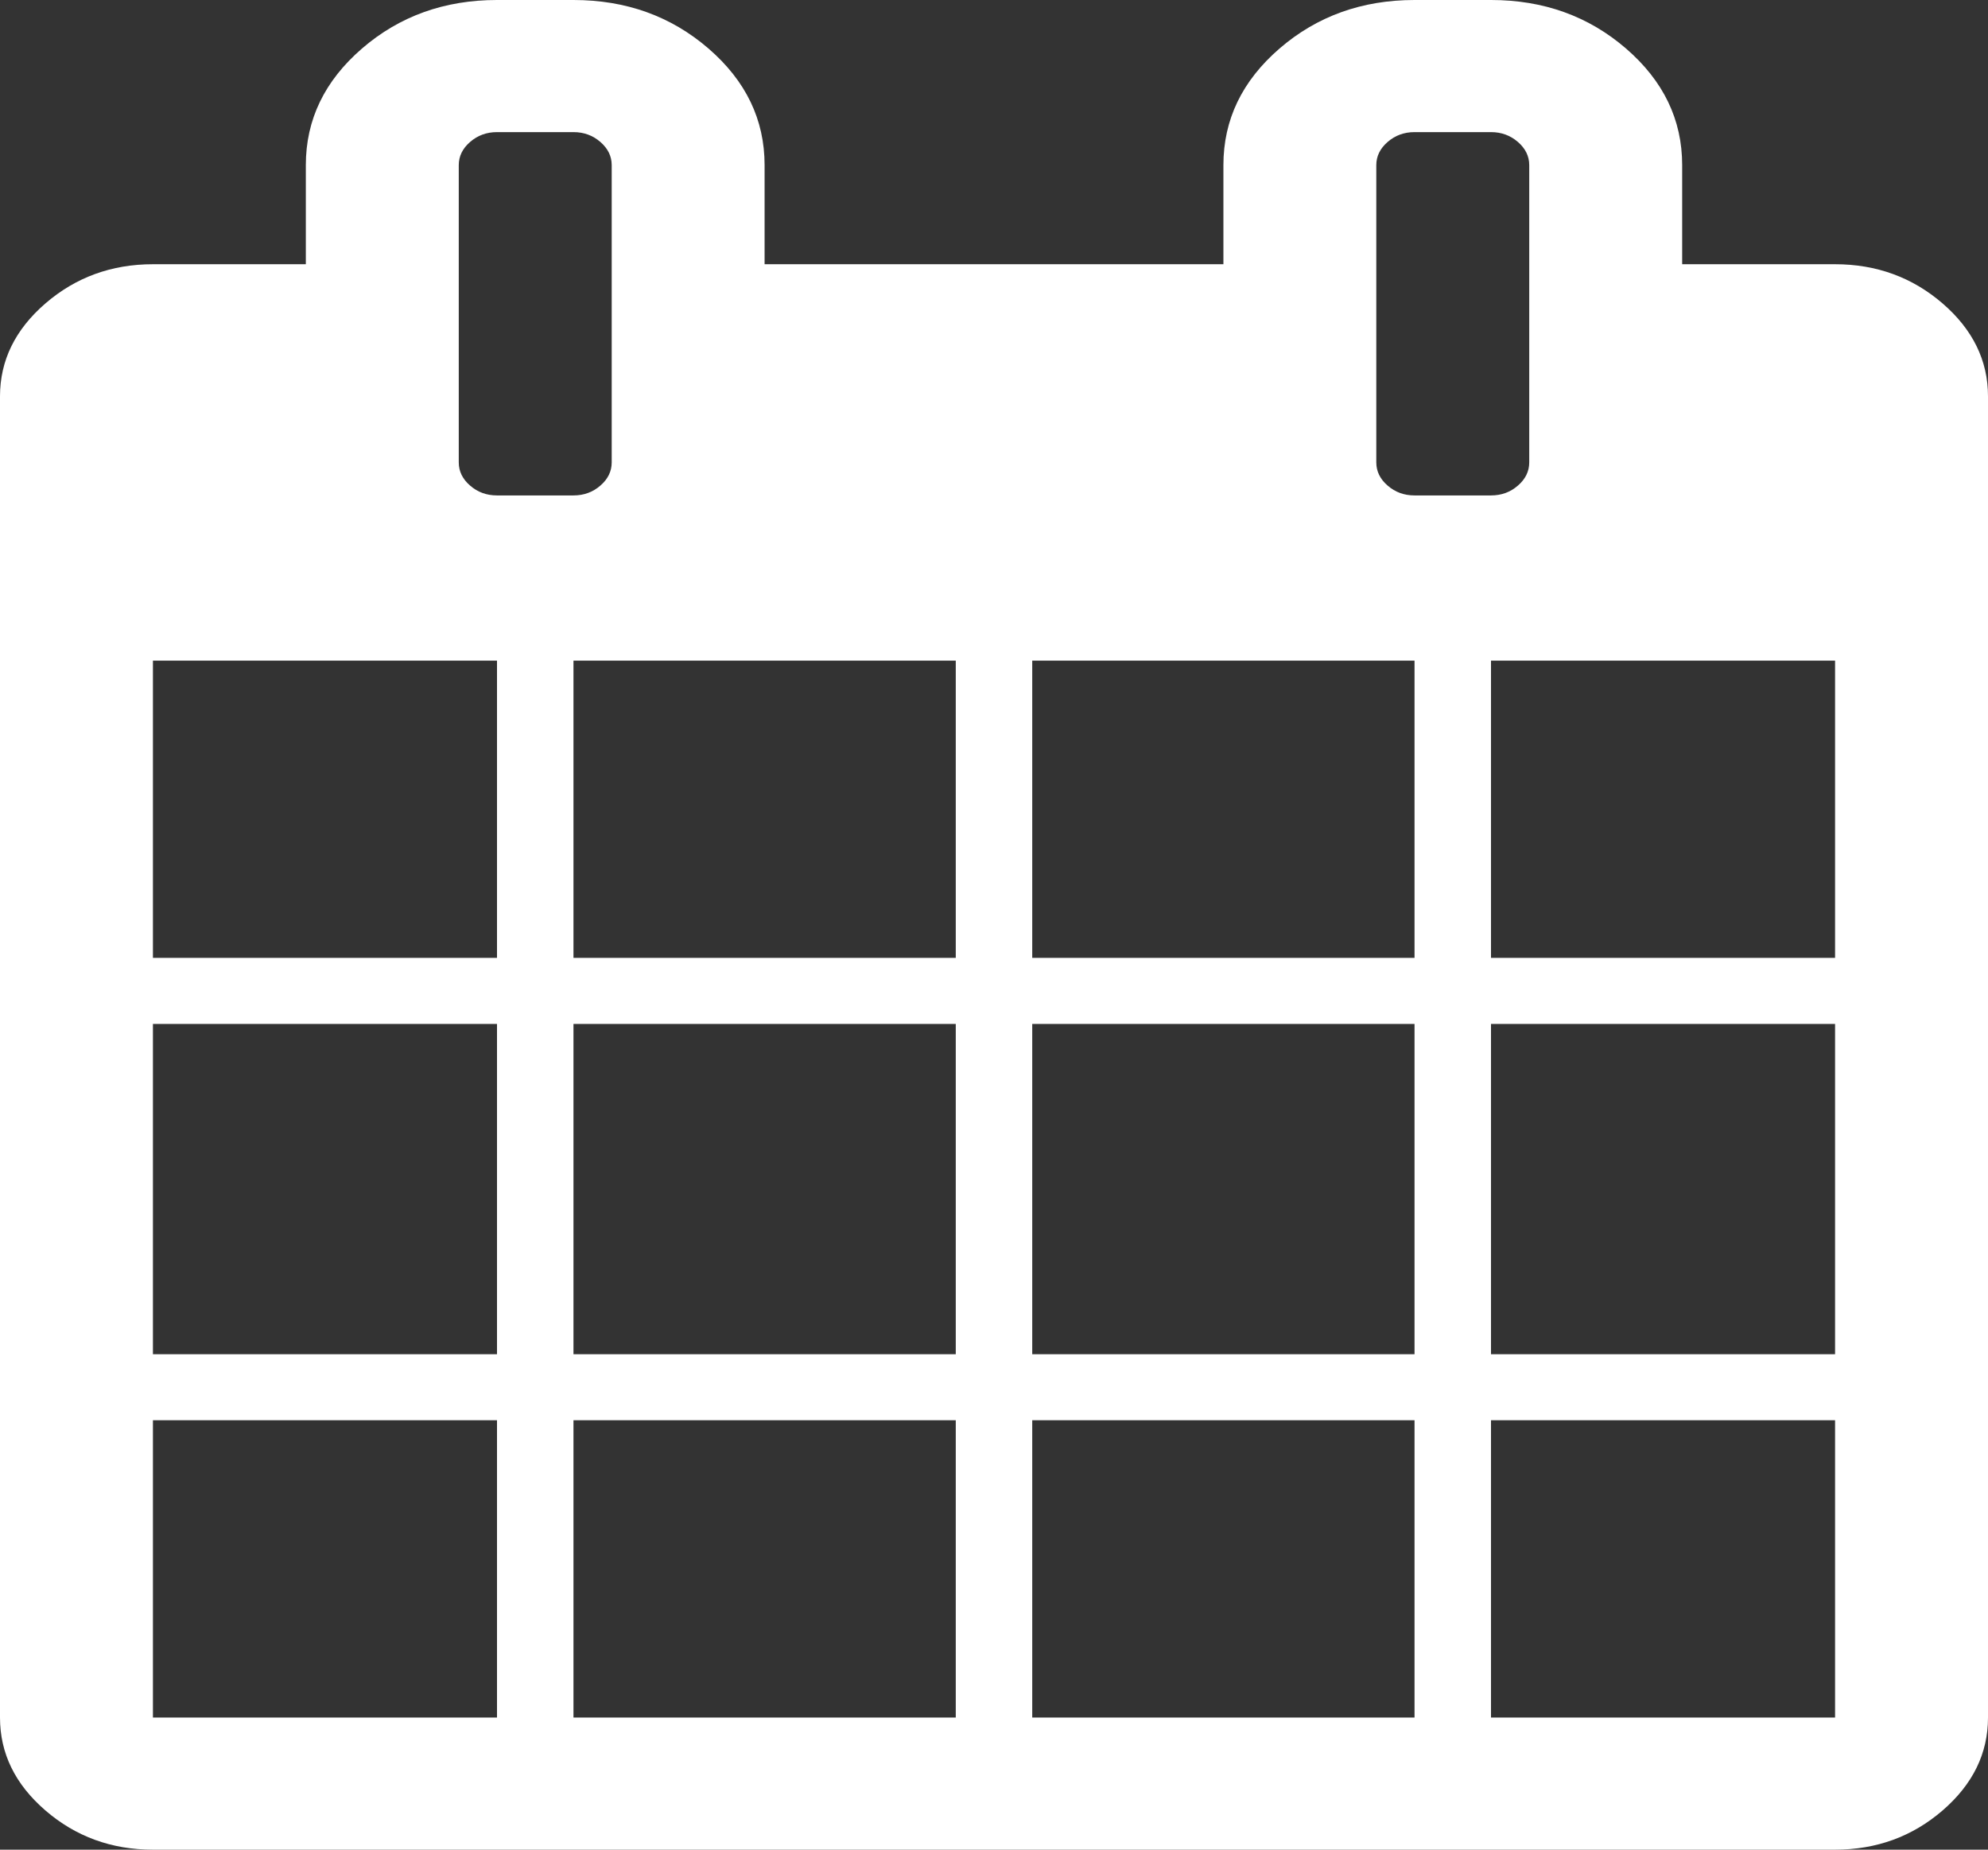 ﻿<?xml version="1.0" encoding="utf-8"?>
<svg version="1.1" xmlns:xlink="http://www.w3.org/1999/xlink" width="43px" height="40px" xmlns="http://www.w3.org/2000/svg">
  <rect width="100%" height="100%" fill="#333333" stroke="none"/>
  <g transform="matrix(1 0 0 1 -227 -589 )">
    <path d="M 3.308 30.714  L 3.308 37.143  L 10.75 37.143  L 10.75 30.714  L 3.308 30.714  Z M 12.404 30.714  L 12.404 37.143  L 20.673 37.143  L 20.673 30.714  L 12.404 30.714  Z M 3.308 22.143  L 3.308 29.286  L 10.75 29.286  L 10.75 22.143  L 3.308 22.143  Z M 12.404 22.143  L 12.404 29.286  L 20.673 29.286  L 20.673 22.143  L 12.404 22.143  Z M 3.308 14.286  L 3.308 20.714  L 10.75 20.714  L 10.75 14.286  L 3.308 14.286  Z M 22.327 30.714  L 22.327 37.143  L 30.596 37.143  L 30.596 30.714  L 22.327 30.714  Z M 12.404 14.286  L 12.404 20.714  L 20.673 20.714  L 20.673 14.286  L 12.404 14.286  Z M 32.25 30.714  L 32.25 37.143  L 39.692 37.143  L 39.692 30.714  L 32.25 30.714  Z M 22.327 22.143  L 22.327 29.286  L 30.596 29.286  L 30.596 22.143  L 22.327 22.143  Z M 12.985 10.502  C 13.149 10.361  13.231 10.193  13.231 10  L 13.231 3.571  C 13.231 3.378  13.149 3.211  12.985 3.069  C 12.822 2.928  12.628 2.857  12.404 2.857  L 10.75 2.857  C 10.526 2.857  10.332 2.928  10.169 3.069  C 10.005 3.211  9.923 3.378  9.923 3.571  L 9.923 10  C 9.923 10.193  10.005 10.361  10.169 10.502  C 10.332 10.644  10.526 10.714  10.75 10.714  L 12.404 10.714  C 12.628 10.714  12.822 10.644  12.985 10.502  Z M 32.25 22.143  L 32.25 29.286  L 39.692 29.286  L 39.692 22.143  L 32.25 22.143  Z M 22.327 14.286  L 22.327 20.714  L 30.596 20.714  L 30.596 14.286  L 22.327 14.286  Z M 32.25 14.286  L 32.25 20.714  L 39.692 20.714  L 39.692 14.286  L 32.25 14.286  Z M 32.831 10.502  C 32.995 10.361  33.077 10.193  33.077 10  L 33.077 3.571  C 33.077 3.378  32.995 3.211  32.831 3.069  C 32.668 2.928  32.474 2.857  32.25 2.857  L 30.596 2.857  C 30.372 2.857  30.178 2.928  30.015 3.069  C 29.851 3.211  29.769 3.378  29.769 3.571  L 29.769 10  C 29.769 10.193  29.851 10.361  30.015 10.502  C 30.178 10.644  30.372 10.714  30.596 10.714  L 32.25 10.714  C 32.474 10.714  32.668 10.644  32.831 10.502  Z M 42.018 6.562  C 42.673 7.128  43 7.798  43 8.571  L 43 37.143  C 43 37.917  42.673 38.586  42.018 39.152  C 41.363 39.717  40.588 40  39.692 40  L 3.308 40  C 2.412 40  1.637 39.717  0.982 39.152  C 0.327 38.586  0 37.917  0 37.143  L 0 8.571  C 0 7.798  0.327 7.128  0.982 6.562  C 1.637 5.997  2.412 5.714  3.308 5.714  L 6.615 5.714  L 6.615 3.571  C 6.615 2.589  7.02 1.749  7.83 1.049  C 8.64 0.35  9.613 0  10.75 0  L 12.404 0  C 13.541 0  14.514 0.35  15.324 1.049  C 16.134 1.749  16.538 2.589  16.538 3.571  L 16.538 5.714  L 26.462 5.714  L 26.462 3.571  C 26.462 2.589  26.866 1.749  27.676 1.049  C 28.486 0.35  29.459 0  30.596 0  L 32.25 0  C 33.387 0  34.36 0.35  35.17 1.049  C 35.98 1.749  36.385 2.589  36.385 3.571  L 36.385 5.714  L 39.692 5.714  C 40.588 5.714  41.363 5.997  42.018 6.562  Z " fill-rule="nonzero" fill="#ffffff" stroke="none" transform="matrix(1 0 0 1 227 589 )" />
  </g>
</svg>